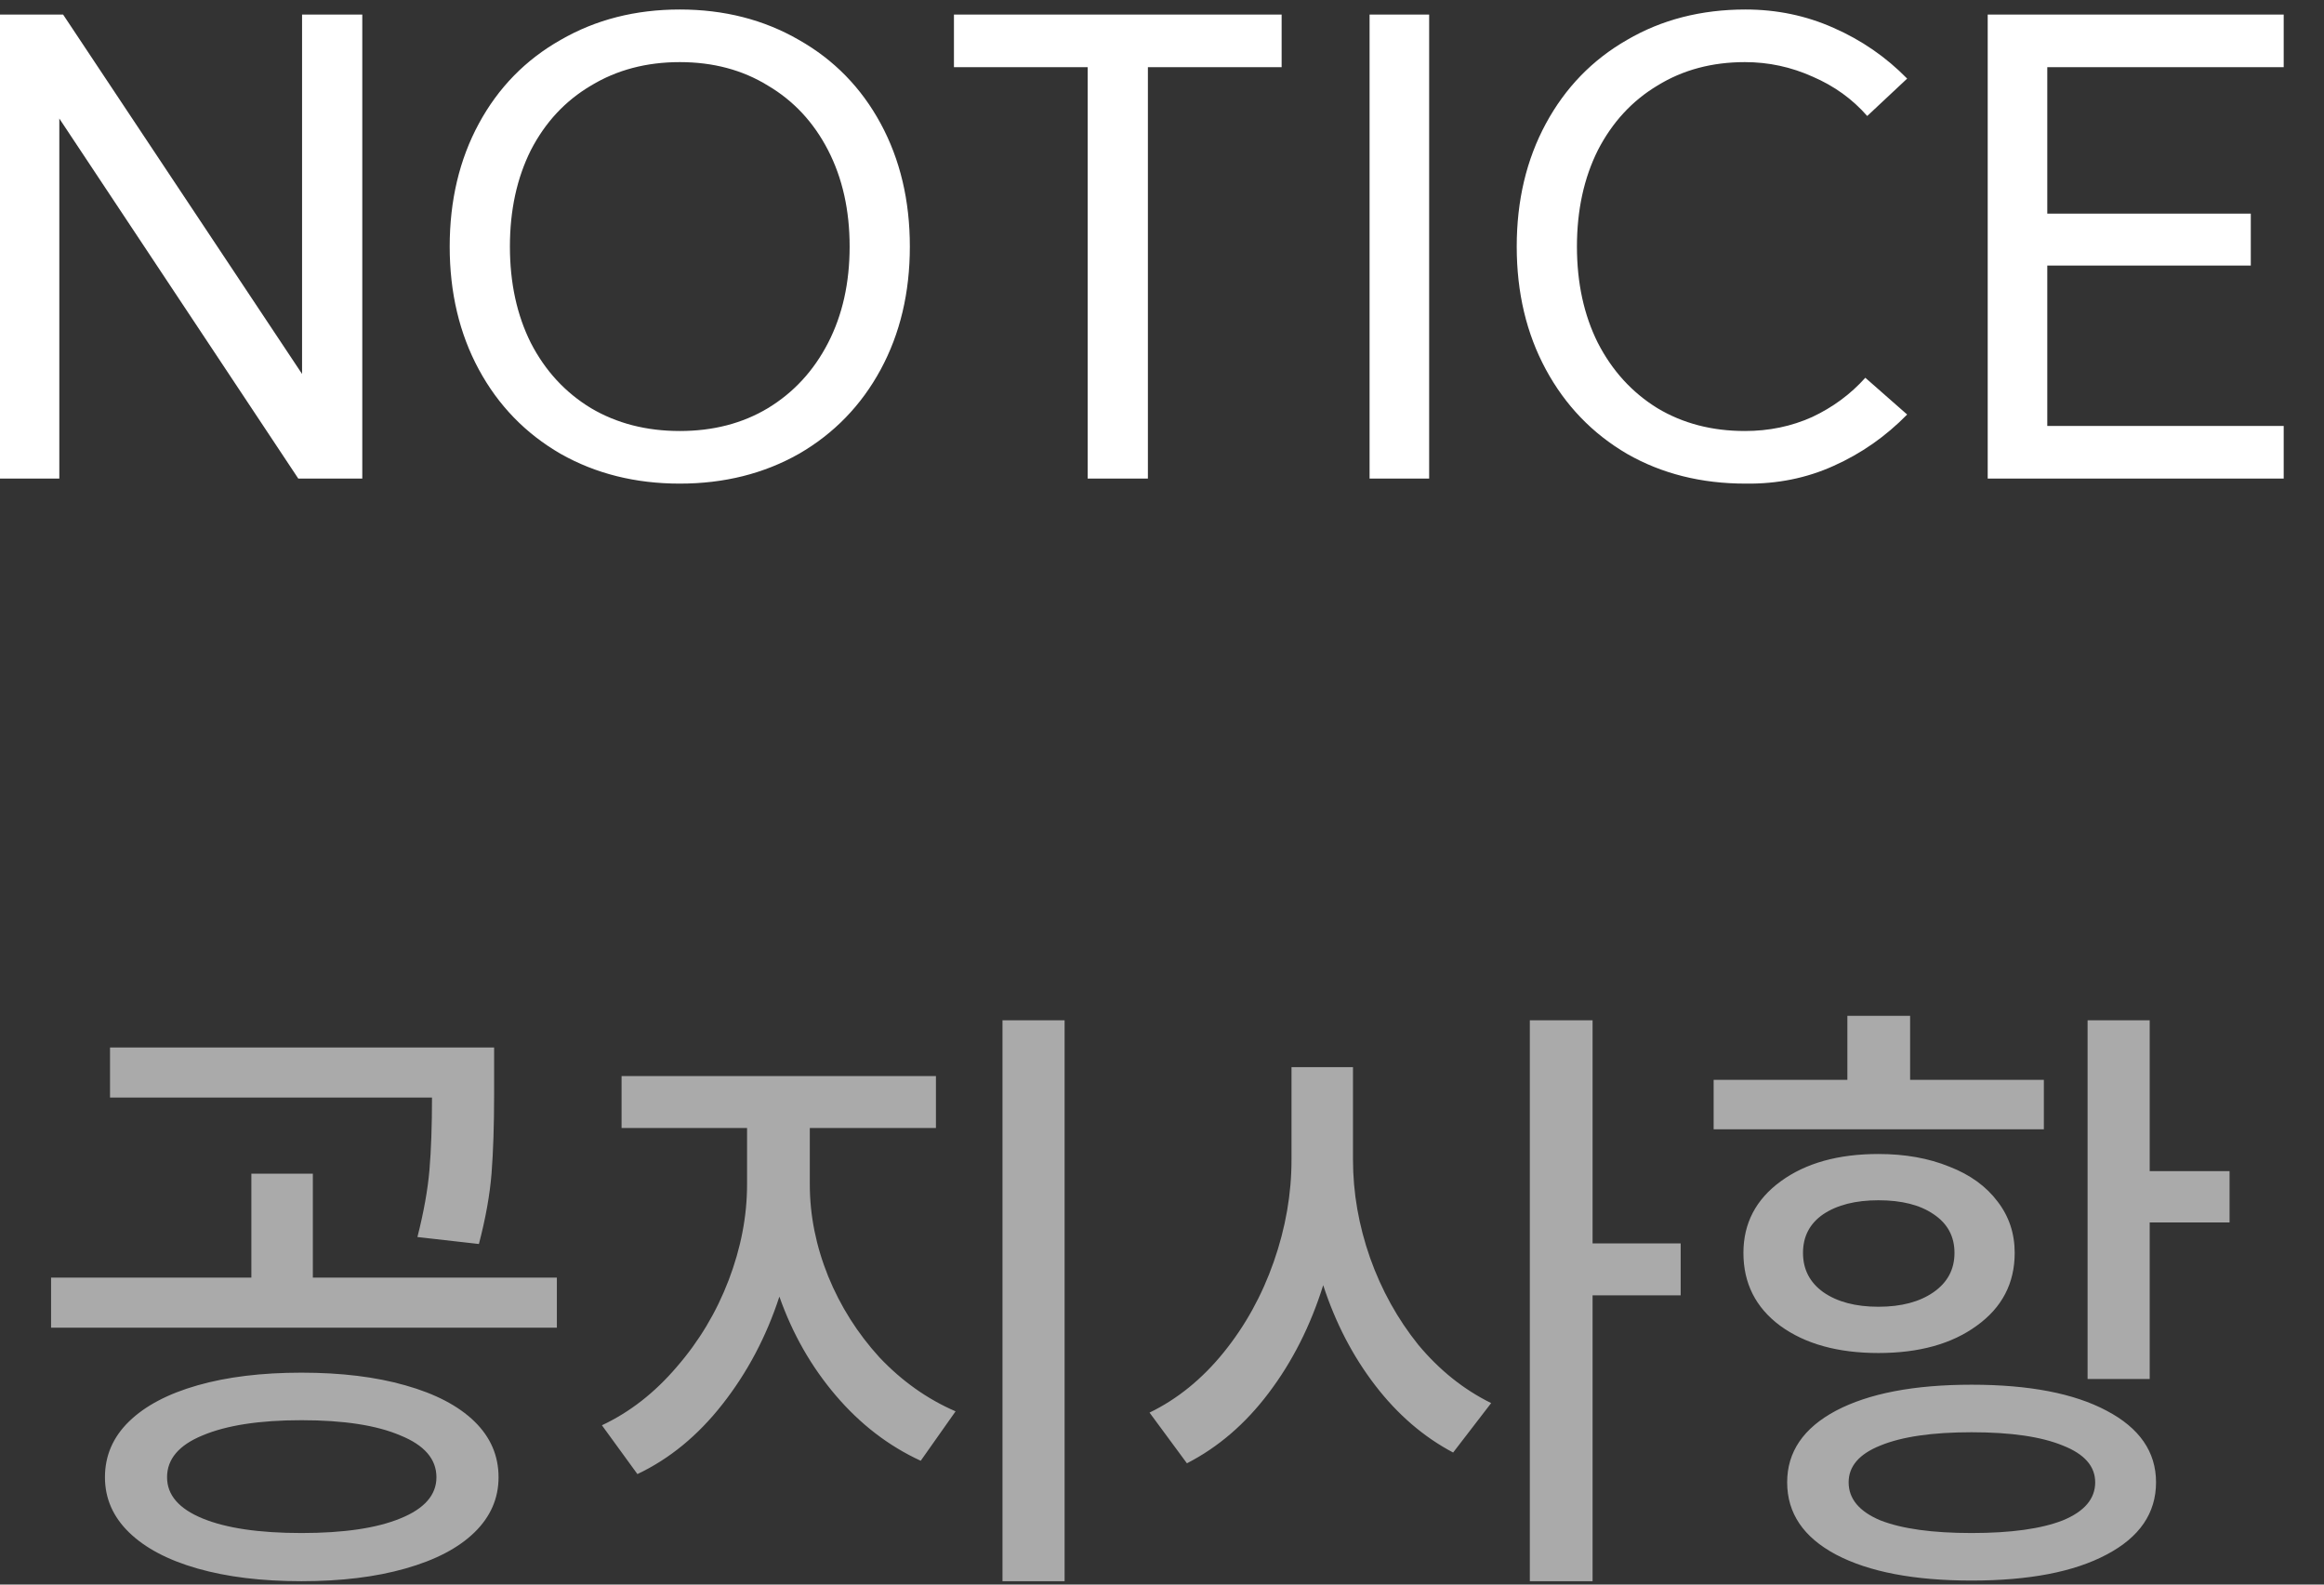 <svg width="44" height="30" viewBox="0 0 44 30" fill="none" xmlns="http://www.w3.org/2000/svg">
<rect x="0" y="0" width="44" height="30" fill="#333333" stroke="none"/>
<path d="M6.859 9.06H5.647L1.123 2.244V9.06H-0.005V0.276H1.195L5.719 7.08V0.276H6.859V9.06ZM12.87 8.16C13.502 8.16 14.058 8.016 14.538 7.728C15.026 7.432 15.406 7.02 15.678 6.492C15.95 5.964 16.086 5.356 16.086 4.668C16.086 3.98 15.95 3.372 15.678 2.844C15.406 2.316 15.026 1.908 14.538 1.62C14.058 1.324 13.502 1.176 12.87 1.176C12.238 1.176 11.678 1.324 11.19 1.62C10.702 1.908 10.322 2.316 10.05 2.844C9.786 3.372 9.654 3.98 9.654 4.668C9.654 5.356 9.786 5.964 10.05 6.492C10.322 7.02 10.702 7.432 11.19 7.728C11.678 8.016 12.238 8.16 12.87 8.16ZM12.87 0.18C13.71 0.18 14.462 0.372 15.126 0.756C15.79 1.132 16.306 1.66 16.674 2.34C17.042 3.02 17.226 3.796 17.226 4.668C17.226 5.54 17.042 6.316 16.674 6.996C16.306 7.676 15.79 8.208 15.126 8.592C14.462 8.968 13.71 9.156 12.87 9.156C12.03 9.156 11.278 8.968 10.614 8.592C9.95 8.208 9.434 7.676 9.066 6.996C8.698 6.316 8.514 5.54 8.514 4.668C8.514 3.796 8.698 3.02 9.066 2.34C9.434 1.66 9.95 1.132 10.614 0.756C11.278 0.372 12.03 0.18 12.87 0.18ZM24.265 1.272H21.733V9.06H20.593V1.272H18.061V0.276H24.265V1.272ZM27.058 0.276V9.06H25.93V0.276H27.058ZM33.048 9.156C32.208 9.156 31.46 8.968 30.804 8.592C30.148 8.208 29.636 7.676 29.268 6.996C28.9 6.316 28.716 5.54 28.716 4.668C28.716 3.796 28.9 3.02 29.268 2.34C29.636 1.66 30.148 1.132 30.804 0.756C31.46 0.372 32.208 0.18 33.048 0.18C33.64 0.18 34.196 0.296 34.716 0.528C35.244 0.76 35.708 1.08 36.108 1.488L35.352 2.196C35.072 1.876 34.728 1.628 34.32 1.452C33.912 1.268 33.484 1.176 33.036 1.176C32.412 1.176 31.86 1.324 31.38 1.62C30.9 1.908 30.524 2.316 30.252 2.844C29.988 3.372 29.856 3.98 29.856 4.668C29.856 5.356 29.988 5.964 30.252 6.492C30.524 7.02 30.9 7.432 31.38 7.728C31.86 8.016 32.412 8.16 33.036 8.16C33.492 8.16 33.916 8.072 34.308 7.896C34.7 7.712 35.036 7.464 35.316 7.152L36.108 7.848C35.7 8.264 35.236 8.588 34.716 8.82C34.204 9.052 33.648 9.164 33.048 9.156ZM43.237 1.272H38.761V4.044H42.614V5.028H38.761V8.064H43.237V9.06H37.633V0.276H43.237V1.272Z" fill="white"/>
<path d="M5.707 25.988C6.459 25.988 7.115 26.068 7.675 26.228C8.243 26.388 8.679 26.616 8.983 26.912C9.287 27.208 9.439 27.56 9.439 27.968C9.439 28.368 9.287 28.716 8.983 29.012C8.679 29.308 8.243 29.536 7.675 29.696C7.115 29.856 6.459 29.936 5.707 29.936C4.955 29.936 4.299 29.856 3.739 29.696C3.179 29.536 2.747 29.308 2.443 29.012C2.139 28.716 1.987 28.368 1.987 27.968C1.987 27.56 2.139 27.208 2.443 26.912C2.747 26.616 3.179 26.388 3.739 26.228C4.299 26.068 4.955 25.988 5.707 25.988ZM5.707 26.888C4.915 26.888 4.291 26.984 3.835 27.176C3.387 27.36 3.163 27.624 3.163 27.968C3.163 28.304 3.387 28.564 3.835 28.748C4.283 28.932 4.907 29.024 5.707 29.024C6.507 29.024 7.131 28.932 7.579 28.748C8.035 28.564 8.263 28.304 8.263 27.968C8.263 27.624 8.035 27.36 7.579 27.176C7.131 26.984 6.507 26.888 5.707 26.888ZM9.355 19.832V20.732C9.355 21.3 9.339 21.792 9.307 22.208C9.275 22.616 9.195 23.064 9.067 23.552L7.903 23.42C8.023 22.948 8.099 22.524 8.131 22.148C8.163 21.764 8.179 21.308 8.179 20.78H2.083V19.832H9.355ZM4.759 24.188V22.22H5.923V24.188H10.543V25.136H0.967V24.188H4.759ZM17.72 20.372V21.356H15.332V22.424C15.332 23.008 15.448 23.588 15.68 24.164C15.912 24.732 16.236 25.244 16.652 25.7C17.076 26.148 17.556 26.488 18.092 26.72L17.432 27.656C16.824 27.376 16.288 26.964 15.824 26.42C15.36 25.876 15.004 25.252 14.756 24.548C14.508 25.308 14.148 25.988 13.676 26.588C13.212 27.18 12.676 27.62 12.068 27.908L11.396 26.984C11.924 26.736 12.396 26.368 12.812 25.88C13.236 25.392 13.564 24.844 13.796 24.236C14.028 23.628 14.144 23.024 14.144 22.424V21.356H11.768V20.372H17.72ZM20.156 19.316V29.936H18.98V19.316H20.156ZM25.616 20.204V21.956C25.616 22.58 25.724 23.2 25.94 23.816C26.156 24.424 26.46 24.972 26.852 25.46C27.252 25.94 27.712 26.308 28.232 26.564L27.512 27.5C26.952 27.204 26.46 26.78 26.036 26.228C25.612 25.676 25.284 25.044 25.052 24.332C24.812 25.1 24.468 25.78 24.02 26.372C23.58 26.956 23.064 27.4 22.472 27.704L21.764 26.744C22.292 26.488 22.76 26.108 23.168 25.604C23.576 25.1 23.892 24.528 24.116 23.888C24.34 23.248 24.452 22.604 24.452 21.956V20.204H25.616ZM30.152 19.316V23.54H31.82V24.524H30.152V29.936H28.964V19.316H30.152ZM40.7 19.316V22.172H42.212V23.144H40.7V26.108H39.524V19.316H40.7ZM37.328 26.216C38.416 26.216 39.268 26.38 39.884 26.708C40.508 27.036 40.82 27.488 40.82 28.064C40.82 28.648 40.508 29.104 39.884 29.432C39.268 29.76 38.416 29.924 37.328 29.924C36.24 29.924 35.384 29.76 34.76 29.432C34.144 29.104 33.836 28.648 33.836 28.064C33.836 27.488 34.144 27.036 34.76 26.708C35.384 26.38 36.24 26.216 37.328 26.216ZM37.328 27.116C36.584 27.116 36.008 27.2 35.6 27.368C35.2 27.528 35 27.76 35 28.064C35 28.376 35.2 28.616 35.6 28.784C36.008 28.944 36.584 29.024 37.328 29.024C38.072 29.024 38.648 28.944 39.056 28.784C39.464 28.616 39.668 28.376 39.668 28.064C39.668 27.76 39.464 27.528 39.056 27.368C38.648 27.2 38.072 27.116 37.328 27.116ZM34.976 20.444V19.232H36.164V20.444H38.696V21.38H32.444V20.444H34.976ZM35.564 21.848C36.068 21.848 36.516 21.928 36.908 22.088C37.3 22.24 37.604 22.46 37.82 22.748C38.036 23.028 38.144 23.352 38.144 23.72C38.144 24.296 37.904 24.756 37.424 25.1C36.952 25.444 36.332 25.616 35.564 25.616C34.796 25.616 34.176 25.444 33.704 25.1C33.24 24.756 33.008 24.296 33.008 23.72C33.008 23.16 33.244 22.708 33.716 22.364C34.188 22.02 34.804 21.848 35.564 21.848ZM35.564 22.724C35.132 22.724 34.784 22.812 34.52 22.988C34.264 23.164 34.136 23.408 34.136 23.72C34.136 24.032 34.264 24.28 34.52 24.464C34.784 24.648 35.132 24.74 35.564 24.74C35.996 24.74 36.344 24.648 36.608 24.464C36.872 24.28 37.004 24.032 37.004 23.72C37.004 23.408 36.872 23.164 36.608 22.988C36.352 22.812 36.004 22.724 35.564 22.724Z" fill="#AAAAAA"/>
</svg>
